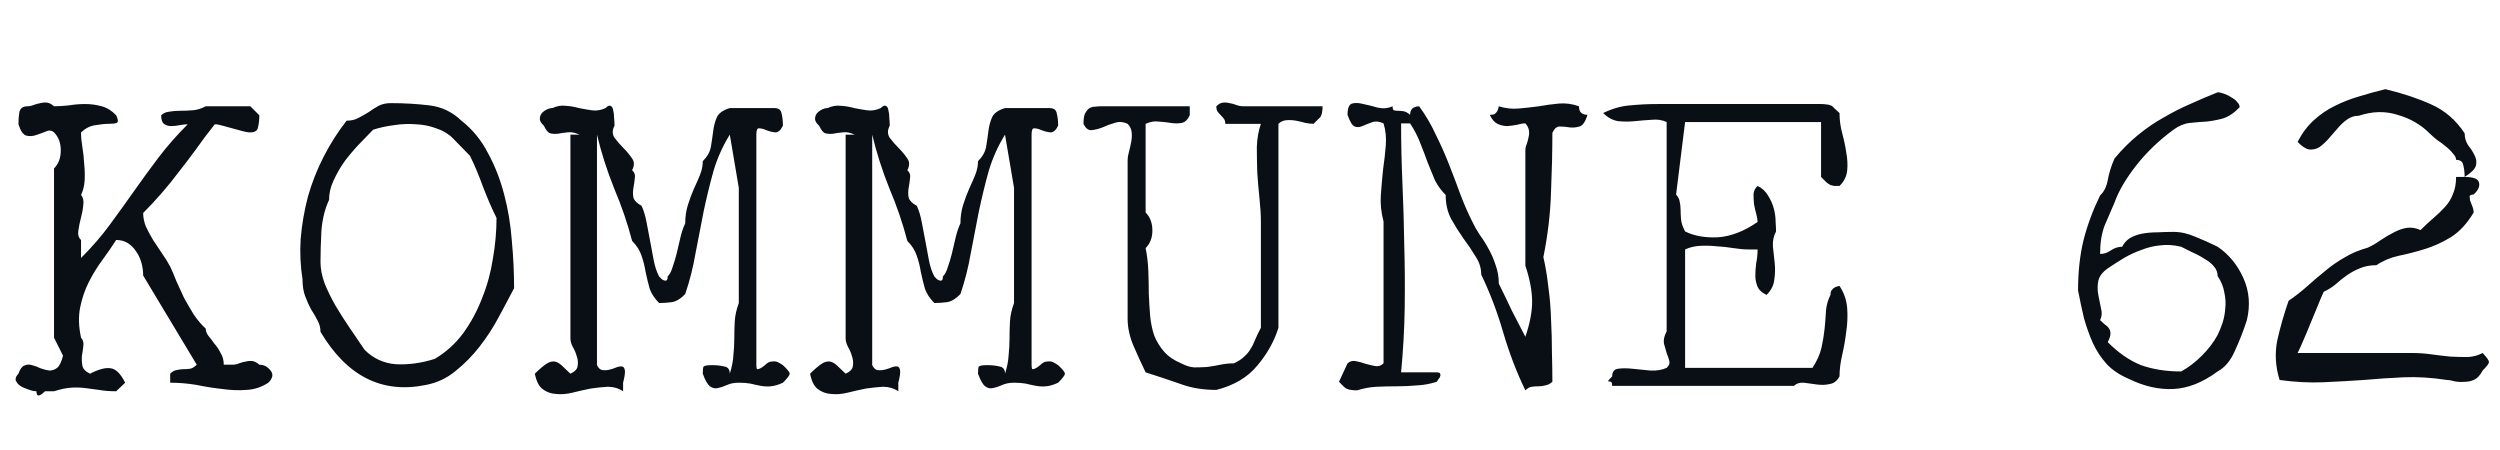 <svg width="944" height="170" viewBox="0 0 944 170" fill="none" xmlns="http://www.w3.org/2000/svg">
<path id="KOMMUNE 62" d="M20.4 40.13C22.1 40.13 23.97 40.017 26.01 39.79C28.05 39.45 30.09 39.28 32.13 39.28C34.283 39.28 36.38 39.563 38.42 40.13C40.46 40.697 42.273 41.83 43.86 43.53C44.653 45.117 44.71 46.08 44.03 46.42C43.463 46.647 42.443 46.76 40.97 46.76C39.61 46.76 37.967 46.93 36.04 47.27C34.113 47.497 32.3 48.403 30.6 49.99C30.6 51.69 30.77 53.56 31.11 55.6C31.45 57.64 31.677 59.737 31.79 61.89C32.017 64.043 32.073 66.14 31.96 68.18C31.847 70.107 31.393 71.92 30.6 73.62C31.393 74.527 31.677 75.773 31.45 77.36C31.337 78.833 31.053 80.42 30.6 82.12C30.147 83.82 29.807 85.463 29.58 87.05C29.353 88.637 29.693 89.827 30.6 90.62V97.42C34.793 93.227 38.42 89.033 41.48 84.84C44.653 80.533 47.713 76.283 50.66 72.09C53.607 67.897 56.667 63.703 59.84 59.51C63.013 55.317 66.697 51.123 70.89 46.93C69.983 46.93 68.963 47.043 67.83 47.27C66.697 47.497 65.62 47.61 64.6 47.61C63.58 47.61 62.673 47.327 61.88 46.76C61.2 46.193 60.86 45.117 60.86 43.53C61.653 42.737 62.673 42.283 63.92 42.17C65.167 41.943 66.527 41.83 68 41.83C69.473 41.83 71.003 41.773 72.59 41.66C74.29 41.547 75.99 41.037 77.69 40.13H94.52L97.92 43.53C97.92 45.23 97.75 46.76 97.41 48.12C97.183 49.367 96.22 49.99 94.52 49.99C93.613 49.99 92.593 49.82 91.46 49.48C90.327 49.14 89.08 48.8 87.72 48.46C86.473 48.12 85.227 47.78 83.98 47.44C82.847 47.1 81.883 46.93 81.09 46.93C78.483 50.217 76.103 53.39 73.95 56.45C71.797 59.397 69.643 62.23 67.49 64.95C65.45 67.67 63.297 70.333 61.03 72.94C58.877 75.433 56.553 77.927 54.06 80.42C54.06 82.12 54.4 83.82 55.08 85.52C55.873 87.22 56.78 88.92 57.8 90.62C58.933 92.32 60.067 94.02 61.2 95.72C62.333 97.307 63.353 98.95 64.26 100.65C65.053 102.35 65.847 104.22 66.64 106.26C67.547 108.3 68.51 110.397 69.53 112.55C70.663 114.59 71.853 116.63 73.1 118.67C74.46 120.71 75.99 122.523 77.69 124.11C77.69 125.017 78.03 125.923 78.71 126.83C79.39 127.623 80.127 128.587 80.92 129.72C81.827 130.74 82.62 131.93 83.3 133.29C84.093 134.537 84.49 136.01 84.49 137.71H87.89C88.683 137.71 89.477 137.54 90.27 137.2C91.177 136.86 92.027 136.633 92.82 136.52C93.727 136.293 94.577 136.237 95.37 136.35C96.163 136.463 97.013 136.917 97.92 137.71C99.62 137.71 101.037 138.447 102.17 139.92C103.303 141.28 103.02 142.81 101.32 144.51C98.713 146.21 95.937 147.117 92.99 147.23C90.157 147.457 87.153 147.343 83.98 146.89C80.807 146.55 77.577 146.04 74.29 145.36C71.003 144.793 67.66 144.51 64.26 144.51V141.11C65.053 140.317 65.847 139.863 66.64 139.75C67.547 139.523 68.397 139.41 69.19 139.41C70.097 139.41 70.947 139.353 71.74 139.24C72.533 139.127 73.383 138.617 74.29 137.71L54.06 104.05C54.06 102.35 53.833 100.707 53.38 99.12C52.927 97.533 52.247 96.117 51.34 94.87C50.547 93.623 49.527 92.603 48.28 91.81C47.033 91.017 45.56 90.62 43.86 90.62C42.273 93.113 40.517 95.663 38.59 98.27C36.663 100.877 34.963 103.653 33.49 106.6C32.017 109.547 30.94 112.72 30.26 116.12C29.58 119.52 29.693 123.317 30.6 127.51C31.393 128.417 31.677 129.493 31.45 130.74C31.337 131.873 31.167 133.063 30.94 134.31C30.827 135.557 30.883 136.803 31.11 138.05C31.337 139.297 32.3 140.317 34 141.11C37.287 139.41 39.893 138.73 41.82 139.07C43.747 139.297 45.56 141.11 47.26 144.51L43.86 147.74C41.367 147.74 39.213 147.57 37.4 147.23C35.7 147.003 34 146.777 32.3 146.55C30.6 146.323 28.787 146.267 26.86 146.38C25.047 146.493 22.893 146.947 20.4 147.74H17C16.32 148.42 15.753 148.873 15.3 149.1C14.28 149.667 13.77 149.213 13.77 147.74C12.863 147.74 11.843 147.513 10.71 147.06C9.577 146.72 8.557 146.267 7.65 145.7C6.857 145.133 6.29 144.453 5.95 143.66C5.723 142.867 6.063 142.017 6.97 141.11C7.537 139.41 8.273 138.39 9.18 138.05C10.087 137.597 11.05 137.54 12.07 137.88C13.09 138.107 14.167 138.503 15.3 139.07C16.547 139.523 17.68 139.807 18.7 139.92C19.72 139.92 20.683 139.58 21.59 138.9C22.497 138.107 23.233 136.577 23.8 134.31L20.4 127.51V63.59C22.1 61.89 22.95 59.623 22.95 56.79C22.95 53.957 22.1 51.69 20.4 49.99C19.493 49.197 18.473 49.083 17.34 49.65C16.207 50.103 14.96 50.557 13.6 51.01C12.353 51.463 11.107 51.52 9.86 51.18C8.727 50.84 7.763 49.423 6.97 46.93C6.97 45.23 7.083 43.7 7.31 42.34C7.65 40.867 8.67 40.13 10.37 40.13C11.163 40.13 11.957 39.96 12.75 39.62C13.657 39.28 14.507 39.053 15.3 38.94C16.207 38.713 17.057 38.657 17.85 38.77C18.643 38.883 19.493 39.337 20.4 40.13ZM174.23 45.57C178.423 48.857 181.767 52.937 184.26 57.81C186.867 62.57 188.907 67.783 190.38 73.45C191.853 79.003 192.817 84.84 193.27 90.96C193.837 97.08 194.12 103.03 194.12 108.81C192.42 112.097 190.493 115.723 188.34 119.69C186.3 123.543 183.92 127.227 181.2 130.74C178.48 134.253 175.42 137.37 172.02 140.09C168.733 142.81 164.993 144.567 160.8 145.36C144.253 148.76 130.993 142.073 121.02 125.3C121.02 123.713 120.623 122.24 119.83 120.88C119.15 119.52 118.357 118.16 117.45 116.8C116.657 115.327 115.92 113.683 115.24 111.87C114.56 110.057 114.22 107.903 114.22 105.41C113.427 100.423 113.2 95.323 113.54 90.11C113.993 84.783 114.9 79.513 116.26 74.3C117.733 69.087 119.717 64.043 122.21 59.17C124.703 54.297 127.593 49.763 130.88 45.57C132.58 45.57 134.053 45.23 135.3 44.55C136.66 43.87 137.963 43.133 139.21 42.34C140.457 41.433 141.703 40.64 142.95 39.96C144.31 39.28 145.84 38.94 147.54 38.94C152.64 38.94 157.513 39.223 162.16 39.79C166.807 40.357 170.83 42.283 174.23 45.57ZM171 52.2C169.3 50.5 167.203 49.253 164.71 48.46C162.33 47.553 159.78 47.043 157.06 46.93C154.34 46.703 151.563 46.817 148.73 47.27C146.01 47.61 143.403 48.177 140.91 48.97C139.21 50.67 137.397 52.54 135.47 54.58C133.543 56.62 131.73 58.773 130.03 61.04C128.443 63.307 127.083 65.687 125.95 68.18C124.817 70.56 124.25 72.997 124.25 75.49C122.663 78.89 121.7 82.8 121.36 87.22C121.133 91.64 121.02 95.55 121.02 98.95C121.02 101.443 121.53 104.107 122.55 106.94C123.683 109.773 125.1 112.663 126.8 115.61C128.5 118.443 130.313 121.277 132.24 124.11C134.167 126.943 135.98 129.607 137.68 132.1C140.967 135.387 144.933 137.2 149.58 137.54C154.34 137.767 159.213 137.087 164.2 135.5C168.393 133.007 171.963 129.777 174.91 125.81C177.857 121.73 180.237 117.31 182.05 112.55C183.977 107.79 185.337 102.803 186.13 97.59C187.037 92.377 187.49 87.277 187.49 82.29C185.79 78.89 184.09 74.98 182.39 70.56C180.803 66.14 179.16 62.23 177.46 58.83L171 52.2ZM232.049 47.44C231.142 49.14 231.142 50.67 232.049 52.03C233.069 53.39 234.202 54.693 235.449 55.94C236.695 57.187 237.772 58.49 238.679 59.85C239.585 61.097 239.585 62.57 238.679 64.27C239.585 65.063 239.925 66.083 239.699 67.33C239.585 68.463 239.415 69.653 239.189 70.9C238.962 72.147 238.962 73.393 239.189 74.64C239.529 75.773 240.549 76.793 242.249 77.7C243.042 79.4 243.665 81.44 244.119 83.82C244.572 86.087 245.025 88.467 245.479 90.96C245.932 93.453 246.385 95.89 246.839 98.27C247.292 100.65 247.972 102.69 248.879 104.39C249.445 105.07 249.955 105.523 250.409 105.75C250.862 105.977 251.259 106.033 251.599 105.92C251.939 105.807 252.109 105.297 252.109 104.39C252.902 103.597 253.525 102.407 253.979 100.82C254.545 99.233 255.055 97.533 255.509 95.72C255.962 93.793 256.415 91.867 256.869 89.94C257.322 87.9 257.945 86.03 258.739 84.33C258.739 81.837 259.079 79.513 259.759 77.36C260.439 75.207 261.175 73.223 261.969 71.41C262.875 69.483 263.669 67.67 264.349 65.97C265.029 64.27 265.369 62.57 265.369 60.87C267.069 59.17 268.089 57.357 268.429 55.43C268.769 53.39 269.052 51.463 269.279 49.65C269.505 47.723 269.959 45.967 270.639 44.38C271.319 42.793 272.962 41.603 275.569 40.81H292.399C293.985 40.81 294.892 41.49 295.119 42.85C295.459 44.21 295.629 45.74 295.629 47.44C294.835 49.14 293.872 49.99 292.739 49.99C291.605 49.877 290.472 49.593 289.339 49.14C288.319 48.687 287.412 48.46 286.619 48.46C285.939 48.347 285.599 49.14 285.599 50.84V137.88C285.599 138.787 285.712 139.297 285.939 139.41C286.279 139.41 286.675 139.297 287.129 139.07C287.582 138.843 288.149 138.447 288.829 137.88C289.735 136.973 290.585 136.52 291.379 136.52C292.285 136.407 293.022 136.463 293.589 136.69C294.269 137.03 294.949 137.427 295.629 137.88C297.329 139.467 298.179 140.543 298.179 141.11C298.179 141.677 297.329 142.81 295.629 144.51C293.929 145.303 292.399 145.757 291.039 145.87C289.792 145.983 288.545 145.927 287.299 145.7C286.052 145.473 284.749 145.19 283.389 144.85C282.142 144.623 280.669 144.51 278.969 144.51C277.269 144.51 275.795 144.793 274.549 145.36C273.302 145.927 272.112 146.323 270.979 146.55C269.959 146.777 268.995 146.55 268.089 145.87C267.182 145.19 266.275 143.603 265.369 141.11C265.369 139.523 265.482 138.617 265.709 138.39C266.049 138.05 267.125 137.88 268.939 137.88C270.639 137.88 272.169 138.05 273.529 138.39C274.889 138.617 275.569 139.523 275.569 141.11C276.362 138.617 276.815 136.293 276.929 134.14C277.155 131.987 277.269 129.89 277.269 127.85C277.269 125.697 277.325 123.543 277.439 121.39C277.552 119.237 278.062 116.913 278.969 114.42V70.9L275.569 50.84C272.962 55.033 270.922 59.567 269.449 64.44C268.089 69.313 266.842 74.413 265.709 79.74C264.689 84.953 263.669 90.223 262.649 95.55C261.742 100.877 260.439 106.033 258.739 111.02C257.152 112.72 255.509 113.74 253.809 114.08C252.109 114.307 250.465 114.42 248.879 114.42C247.179 112.72 245.989 110.907 245.309 108.98C244.742 106.94 244.232 104.843 243.779 102.69C243.439 100.537 242.929 98.497 242.249 96.57C241.569 94.53 240.379 92.66 238.679 90.96C236.979 84.387 234.712 77.757 231.879 71.07C229.159 64.27 227.005 57.527 225.419 50.84V137.88C225.985 139.013 226.665 139.637 227.459 139.75C228.365 139.863 229.272 139.807 230.179 139.58C231.085 139.353 231.935 139.07 232.729 138.73C233.635 138.39 234.372 138.277 234.939 138.39C235.505 138.503 235.845 139.013 235.959 139.92C236.072 140.827 235.845 142.357 235.279 144.51V147.74C233.579 146.607 231.652 146.04 229.499 146.04C227.459 146.153 225.305 146.38 223.039 146.72C220.772 147.173 218.505 147.683 216.239 148.25C213.972 148.817 211.875 148.987 209.949 148.76C208.022 148.647 206.322 148.023 204.849 146.89C203.489 145.87 202.525 143.943 201.959 141.11C202.752 140.317 203.545 139.58 204.339 138.9C205.245 138.107 206.095 137.483 206.889 137.03C207.795 136.577 208.645 136.407 209.439 136.52C210.232 136.633 211.082 137.087 211.989 137.88L215.389 141.11C217.089 140.317 217.995 139.353 218.109 138.22C218.335 136.973 218.222 135.727 217.769 134.48C217.429 133.233 216.919 132.043 216.239 130.91C215.672 129.777 215.389 128.757 215.389 127.85V50.84H218.789C217.089 50.047 215.559 49.763 214.199 49.99C212.952 50.103 211.762 50.273 210.629 50.5C209.609 50.613 208.645 50.557 207.739 50.33C206.945 50.103 206.152 49.14 205.359 47.44C204.452 46.647 203.942 45.853 203.829 45.06C203.829 44.153 204.055 43.417 204.509 42.85C204.962 42.283 205.529 41.83 206.209 41.49C207.002 41.037 207.795 40.81 208.589 40.81C210.289 40.017 211.989 39.733 213.689 39.96C215.389 40.073 217.032 40.357 218.619 40.81C220.319 41.15 221.962 41.433 223.549 41.66C225.249 41.887 226.949 41.603 228.649 40.81C229.442 40.017 230.065 39.733 230.519 39.96C231.085 40.187 231.425 40.753 231.539 41.66C231.765 42.453 231.879 43.417 231.879 44.55C231.992 45.683 232.049 46.647 232.049 47.44ZM335.974 47.44C335.068 49.14 335.068 50.67 335.974 52.03C336.994 53.39 338.128 54.693 339.374 55.94C340.621 57.187 341.698 58.49 342.604 59.85C343.511 61.097 343.511 62.57 342.604 64.27C343.511 65.063 343.851 66.083 343.624 67.33C343.511 68.463 343.341 69.653 343.114 70.9C342.888 72.147 342.888 73.393 343.114 74.64C343.454 75.773 344.474 76.793 346.174 77.7C346.968 79.4 347.591 81.44 348.044 83.82C348.498 86.087 348.951 88.467 349.404 90.96C349.858 93.453 350.311 95.89 350.764 98.27C351.218 100.65 351.898 102.69 352.804 104.39C353.371 105.07 353.881 105.523 354.334 105.75C354.788 105.977 355.184 106.033 355.524 105.92C355.864 105.807 356.034 105.297 356.034 104.39C356.828 103.597 357.451 102.407 357.904 100.82C358.471 99.233 358.981 97.533 359.434 95.72C359.888 93.793 360.341 91.867 360.794 89.94C361.248 87.9 361.871 86.03 362.664 84.33C362.664 81.837 363.004 79.513 363.684 77.36C364.364 75.207 365.101 73.223 365.894 71.41C366.801 69.483 367.594 67.67 368.274 65.97C368.954 64.27 369.294 62.57 369.294 60.87C370.994 59.17 372.014 57.357 372.354 55.43C372.694 53.39 372.978 51.463 373.204 49.65C373.431 47.723 373.884 45.967 374.564 44.38C375.244 42.793 376.888 41.603 379.494 40.81H396.324C397.911 40.81 398.818 41.49 399.044 42.85C399.384 44.21 399.554 45.74 399.554 47.44C398.761 49.14 397.798 49.99 396.664 49.99C395.531 49.877 394.398 49.593 393.264 49.14C392.244 48.687 391.338 48.46 390.544 48.46C389.864 48.347 389.524 49.14 389.524 50.84V137.88C389.524 138.787 389.638 139.297 389.864 139.41C390.204 139.41 390.601 139.297 391.054 139.07C391.508 138.843 392.074 138.447 392.754 137.88C393.661 136.973 394.511 136.52 395.304 136.52C396.211 136.407 396.948 136.463 397.514 136.69C398.194 137.03 398.874 137.427 399.554 137.88C401.254 139.467 402.104 140.543 402.104 141.11C402.104 141.677 401.254 142.81 399.554 144.51C397.854 145.303 396.324 145.757 394.964 145.87C393.718 145.983 392.471 145.927 391.224 145.7C389.978 145.473 388.674 145.19 387.314 144.85C386.068 144.623 384.594 144.51 382.894 144.51C381.194 144.51 379.721 144.793 378.474 145.36C377.228 145.927 376.038 146.323 374.904 146.55C373.884 146.777 372.921 146.55 372.014 145.87C371.108 145.19 370.201 143.603 369.294 141.11C369.294 139.523 369.408 138.617 369.634 138.39C369.974 138.05 371.051 137.88 372.864 137.88C374.564 137.88 376.094 138.05 377.454 138.39C378.814 138.617 379.494 139.523 379.494 141.11C380.288 138.617 380.741 136.293 380.854 134.14C381.081 131.987 381.194 129.89 381.194 127.85C381.194 125.697 381.251 123.543 381.364 121.39C381.478 119.237 381.988 116.913 382.894 114.42V70.9L379.494 50.84C376.888 55.033 374.848 59.567 373.374 64.44C372.014 69.313 370.768 74.413 369.634 79.74C368.614 84.953 367.594 90.223 366.574 95.55C365.668 100.877 364.364 106.033 362.664 111.02C361.078 112.72 359.434 113.74 357.734 114.08C356.034 114.307 354.391 114.42 352.804 114.42C351.104 112.72 349.914 110.907 349.234 108.98C348.668 106.94 348.158 104.843 347.704 102.69C347.364 100.537 346.854 98.497 346.174 96.57C345.494 94.53 344.304 92.66 342.604 90.96C340.904 84.387 338.638 77.757 335.804 71.07C333.084 64.27 330.931 57.527 329.344 50.84V137.88C329.911 139.013 330.591 139.637 331.384 139.75C332.291 139.863 333.198 139.807 334.104 139.58C335.011 139.353 335.861 139.07 336.654 138.73C337.561 138.39 338.298 138.277 338.864 138.39C339.431 138.503 339.771 139.013 339.884 139.92C339.998 140.827 339.771 142.357 339.204 144.51V147.74C337.504 146.607 335.578 146.04 333.424 146.04C331.384 146.153 329.231 146.38 326.964 146.72C324.698 147.173 322.431 147.683 320.164 148.25C317.898 148.817 315.801 148.987 313.874 148.76C311.948 148.647 310.248 148.023 308.774 146.89C307.414 145.87 306.451 143.943 305.884 141.11C306.678 140.317 307.471 139.58 308.264 138.9C309.171 138.107 310.021 137.483 310.814 137.03C311.721 136.577 312.571 136.407 313.364 136.52C314.158 136.633 315.008 137.087 315.914 137.88L319.314 141.11C321.014 140.317 321.921 139.353 322.034 138.22C322.261 136.973 322.148 135.727 321.694 134.48C321.354 133.233 320.844 132.043 320.164 130.91C319.598 129.777 319.314 128.757 319.314 127.85V50.84H322.714C321.014 50.047 319.484 49.763 318.124 49.99C316.878 50.103 315.688 50.273 314.554 50.5C313.534 50.613 312.571 50.557 311.664 50.33C310.871 50.103 310.078 49.14 309.284 47.44C308.378 46.647 307.868 45.853 307.754 45.06C307.754 44.153 307.981 43.417 308.434 42.85C308.888 42.283 309.454 41.83 310.134 41.49C310.928 41.037 311.721 40.81 312.514 40.81C314.214 40.017 315.914 39.733 317.614 39.96C319.314 40.073 320.958 40.357 322.544 40.81C324.244 41.15 325.888 41.433 327.474 41.66C329.174 41.887 330.874 41.603 332.574 40.81C333.368 40.017 333.991 39.733 334.444 39.96C335.011 40.187 335.351 40.753 335.464 41.66C335.691 42.453 335.804 43.417 335.804 44.55C335.918 45.683 335.974 46.647 335.974 47.44ZM449.25 40.13V43.53C448.457 45.23 447.437 46.193 446.19 46.42C444.944 46.647 443.584 46.647 442.11 46.42C440.75 46.193 439.22 46.023 437.52 45.91C435.934 45.683 434.29 45.967 432.59 46.76V80.25C434.29 81.95 435.14 84.217 435.14 87.05C435.14 89.77 434.29 91.98 432.59 93.68C433.157 96.513 433.497 99.403 433.61 102.35C433.724 105.183 433.78 108.017 433.78 110.85C433.894 113.683 434.064 116.46 434.29 119.18C434.517 121.787 435.027 124.28 435.82 126.66C436.727 128.927 437.974 130.967 439.56 132.78C441.147 134.593 443.3 136.067 446.02 137.2C447.72 138.107 449.364 138.617 450.95 138.73C452.65 138.73 454.294 138.673 455.88 138.56C457.58 138.333 459.224 138.05 460.81 137.71C462.51 137.37 464.21 137.2 465.91 137.2C467.61 136.407 468.914 135.557 469.82 134.65C470.84 133.743 471.634 132.78 472.2 131.76C472.88 130.74 473.447 129.607 473.9 128.36C474.467 127 475.204 125.47 476.11 123.77V83.65C476.11 81.157 475.94 78.323 475.6 75.15C475.26 71.863 474.977 68.577 474.75 65.29C474.637 61.89 474.58 58.603 474.58 55.43C474.694 52.257 475.204 49.367 476.11 46.76H462.68C462.68 45.967 462.51 45.343 462.17 44.89C461.83 44.437 461.434 43.983 460.98 43.53C460.527 43.077 460.13 42.623 459.79 42.17C459.45 41.717 459.28 41.037 459.28 40.13C460.074 39.337 460.867 38.883 461.66 38.77C462.567 38.657 463.417 38.713 464.21 38.94C465.117 39.053 465.967 39.28 466.76 39.62C467.667 39.96 468.574 40.13 469.48 40.13H499.4C499.4 41.037 499.344 41.717 499.23 42.17C499.23 42.623 499.117 43.077 498.89 43.53C498.777 43.983 498.437 44.437 497.87 44.89C497.417 45.343 496.794 45.967 496 46.76C495.207 46.76 494.187 46.647 492.94 46.42C491.807 46.08 490.617 45.797 489.37 45.57C488.124 45.343 486.877 45.287 485.63 45.4C484.497 45.513 483.534 45.967 482.74 46.76V123.77C481.154 128.87 478.49 133.63 474.75 138.05C471.124 142.47 465.967 145.53 459.28 147.23C454.294 147.23 449.817 146.493 445.85 145.02C441.997 143.66 437.577 142.187 432.59 140.6C431.004 137.313 429.474 133.97 428 130.57C426.527 127.057 425.79 123.657 425.79 120.37V60.36C425.79 59.567 425.96 58.547 426.3 57.3C426.64 56.053 426.924 54.807 427.15 53.56C427.377 52.313 427.434 51.123 427.32 49.99C427.207 48.743 426.697 47.667 425.79 46.76C424.09 45.967 422.447 45.853 420.86 46.42C419.274 46.873 417.744 47.44 416.27 48.12C414.797 48.687 413.437 49.027 412.19 49.14C410.944 49.253 409.924 48.46 409.13 46.76C409.13 45.06 409.3 43.813 409.64 43.02C410.094 42.113 410.604 41.433 411.17 40.98C411.85 40.527 412.587 40.3 413.38 40.3C414.174 40.187 414.967 40.13 415.76 40.13H449.25ZM535.857 40.13C538.351 43.53 540.447 47.1 542.147 50.84C543.961 54.467 545.604 58.15 547.077 61.89C548.551 65.63 549.967 69.37 551.327 73.11C552.687 76.737 554.217 80.25 555.917 83.65C556.711 85.35 557.674 87.05 558.807 88.75C560.054 90.45 561.187 92.263 562.207 94.19C563.227 96.003 564.077 97.987 564.757 100.14C565.551 102.293 565.947 104.617 565.947 107.11C567.647 110.51 569.291 113.91 570.877 117.31C572.577 120.597 574.277 123.883 575.977 127.17C577.677 122.183 578.527 117.763 578.527 113.91C578.527 109.943 577.677 105.41 575.977 100.31V56.79C575.977 55.997 576.147 55.203 576.487 54.41C576.827 53.503 577.054 52.653 577.167 51.86C577.394 50.953 577.451 50.103 577.337 49.31C577.224 48.403 576.771 47.497 575.977 46.59C575.071 46.59 574.051 46.76 572.917 47.1C571.784 47.327 570.537 47.497 569.177 47.61C567.931 47.61 566.684 47.327 565.437 46.76C564.304 46.193 563.341 45.06 562.547 43.36C563.454 43.36 564.077 43.247 564.417 43.02C564.871 42.68 565.211 42.283 565.437 41.83C565.664 41.377 565.834 40.81 565.947 40.13C568.441 40.923 570.934 41.207 573.427 40.98C576.034 40.753 578.584 40.47 581.077 40.13C583.571 39.677 586.064 39.337 588.557 39.11C591.164 38.883 593.714 39.223 596.207 40.13C596.207 41.603 596.717 42.567 597.737 43.02C598.191 43.247 598.757 43.36 599.437 43.36C598.644 45.967 597.624 47.44 596.377 47.78C595.244 48.12 594.054 48.233 592.807 48.12C591.561 47.893 590.314 47.78 589.067 47.78C587.934 47.667 586.971 48.46 586.177 50.16C586.177 56.96 586.007 64.383 585.667 72.43C585.441 80.477 584.477 88.693 582.777 97.08C583.571 100.48 584.194 104.22 584.647 108.3C585.214 112.267 585.554 116.347 585.667 120.54C585.894 124.733 586.007 128.87 586.007 132.95C586.121 137.03 586.177 140.77 586.177 144.17C585.271 144.963 584.364 145.417 583.457 145.53C582.664 145.757 581.814 145.87 580.907 145.87C580.114 145.87 579.264 145.927 578.357 146.04C577.564 146.153 576.771 146.607 575.977 147.4C572.691 140.6 569.914 133.347 567.647 125.64C565.381 117.82 562.604 110.51 559.317 103.71C559.317 101.217 558.581 98.893 557.107 96.74C555.747 94.473 554.217 92.207 552.517 89.94C550.931 87.673 549.401 85.237 547.927 82.63C546.567 80.023 545.887 77.02 545.887 73.62C544.187 71.92 542.827 70.05 541.807 68.01C540.901 65.857 539.994 63.647 539.087 61.38C538.294 59.113 537.387 56.733 536.367 54.24C535.461 51.747 534.157 49.197 532.457 46.59H529.057C529.057 54.183 529.227 61.777 529.567 69.37C529.907 76.963 530.134 84.67 530.247 92.49C530.474 100.197 530.531 108.073 530.417 116.12C530.304 124.053 529.851 132.213 529.057 140.6H542.487C543.394 140.6 543.847 140.827 543.847 141.28C543.961 141.62 543.904 142.017 543.677 142.47C543.337 142.923 542.941 143.49 542.487 144.17C539.994 144.963 537.501 145.417 535.007 145.53C532.514 145.757 529.964 145.87 527.357 145.87C524.864 145.87 522.371 145.927 519.877 146.04C517.384 146.153 514.891 146.607 512.397 147.4C511.491 147.4 510.754 147.343 510.187 147.23C509.734 147.23 509.281 147.117 508.827 146.89C508.374 146.777 507.921 146.493 507.467 146.04C507.014 145.587 506.391 144.963 505.597 144.17L508.827 137.2C509.734 136.407 510.754 136.123 511.887 136.35C513.134 136.577 514.381 136.917 515.627 137.37C516.874 137.71 518.064 137.993 519.197 138.22C520.444 138.447 521.521 138.107 522.427 137.2V83.65C521.521 80.25 521.181 76.907 521.407 73.62C521.634 70.333 521.917 67.103 522.257 63.93C522.711 60.757 523.051 57.753 523.277 54.92C523.504 51.973 523.221 49.197 522.427 46.59C520.727 45.797 519.197 45.683 517.837 46.25C516.591 46.703 515.457 47.157 514.437 47.61C513.417 48.063 512.454 48.12 511.547 47.78C510.641 47.44 509.734 45.967 508.827 43.36C508.827 40.867 509.394 39.45 510.527 39.11C511.661 38.77 513.077 38.827 514.777 39.28C516.477 39.62 518.291 40.073 520.217 40.64C522.257 41.093 524.127 40.923 525.827 40.13C525.827 40.923 525.997 41.433 526.337 41.66C526.791 41.773 527.301 41.83 527.867 41.83C528.434 41.83 529.114 41.887 529.907 42C530.701 42.113 531.551 42.567 532.457 43.36C532.457 41.887 533.024 40.923 534.157 40.47C534.611 40.243 535.177 40.13 535.857 40.13ZM694.603 42.68C694.603 45.287 694.943 47.837 695.623 50.33C696.303 52.823 696.813 55.26 697.153 57.64C697.606 60.02 697.719 62.287 697.493 64.44C697.266 66.593 696.303 68.52 694.603 70.22C693.696 70.22 693.016 70.22 692.563 70.22C692.109 70.107 691.656 69.993 691.203 69.88C690.749 69.653 690.239 69.313 689.673 68.86C689.219 68.407 688.539 67.727 687.633 66.82V46.08H636.293L632.893 73.45C633.686 74.357 634.139 75.263 634.253 76.17C634.479 77.077 634.593 78.097 634.593 79.23C634.593 80.25 634.649 81.44 634.763 82.8C634.876 84.16 635.386 85.69 636.293 87.39C639.693 89.09 643.829 89.827 648.703 89.6C653.576 89.26 658.563 87.333 663.663 83.82C663.663 83.027 663.493 82.007 663.153 80.76C662.813 79.513 662.529 78.267 662.303 77.02C662.189 75.66 662.133 74.413 662.133 73.28C662.246 72.033 662.756 71.013 663.663 70.22C665.363 71.013 666.666 72.203 667.573 73.79C668.593 75.377 669.329 77.02 669.783 78.72C670.236 80.42 670.463 82.063 670.463 83.65C670.576 85.237 670.633 86.483 670.633 87.39C669.726 89.09 669.329 90.96 669.443 93C669.669 95.04 669.896 97.137 670.123 99.29C670.349 101.443 670.293 103.597 669.953 105.75C669.726 107.79 668.763 109.66 667.063 111.36C665.363 110.567 664.229 109.547 663.663 108.3C663.096 106.94 662.813 105.523 662.813 104.05C662.813 102.577 662.926 100.99 663.153 99.29C663.493 97.59 663.663 95.89 663.663 94.19H660.263C658.563 94.19 656.636 94.02 654.483 93.68C652.443 93.34 650.346 93.113 648.193 93C646.153 92.773 644.056 92.717 641.903 92.83C639.863 92.943 637.993 93.397 636.293 94.19V138.9H684.403C686.103 136.293 687.236 133.743 687.803 131.25C688.369 128.643 688.766 126.207 688.993 123.94C689.219 121.56 689.389 119.293 689.503 117.14C689.729 114.987 690.296 113.06 691.203 111.36C691.203 110.453 691.373 109.83 691.713 109.49C692.053 109.037 692.449 108.697 692.903 108.47C693.356 108.243 693.923 108.073 694.603 107.96C696.303 110.567 697.266 113.343 697.493 116.29C697.719 119.237 697.606 122.183 697.153 125.13C696.813 128.077 696.303 131.023 695.623 133.97C694.943 136.917 694.603 139.637 694.603 142.13C693.696 143.83 692.449 144.793 690.863 145.02C689.389 145.36 687.803 145.417 686.103 145.19C684.403 144.963 682.759 144.737 681.173 144.51C679.586 144.397 678.339 144.793 677.433 145.7H608.753C608.753 144.793 608.583 144.283 608.243 144.17C607.903 144.057 607.619 144 607.393 144C607.279 144 607.223 143.943 607.223 143.83C607.336 143.603 607.846 143.037 608.753 142.13C608.753 140.43 609.489 139.467 610.963 139.24C612.549 139.013 614.363 139.013 616.403 139.24C618.556 139.467 620.823 139.693 623.203 139.92C625.583 140.033 627.623 139.693 629.323 138.9C630.229 138.107 630.569 137.257 630.343 136.35C630.116 135.443 629.776 134.423 629.323 133.29C628.983 132.157 628.643 130.967 628.303 129.72C628.076 128.36 628.416 126.83 629.323 125.13V46.08C627.623 45.287 625.753 45.003 623.713 45.23C621.673 45.343 619.576 45.513 617.423 45.74C615.269 45.967 613.116 45.967 610.963 45.74C608.923 45.4 607.053 44.38 605.353 42.68C608.866 40.98 612.266 40.017 615.553 39.79C618.953 39.45 622.409 39.28 625.923 39.28H687.633C688.539 39.28 689.219 39.337 689.673 39.45C690.239 39.45 690.749 39.563 691.203 39.79C691.656 39.903 692.109 40.243 692.563 40.81C693.016 41.263 693.696 41.887 694.603 42.68ZM845.7 40.47C843.66 42.623 841.563 44.04 839.41 44.72C837.37 45.287 835.273 45.683 833.12 45.91C831.08 46.023 828.983 46.193 826.83 46.42C824.79 46.647 822.75 47.497 820.71 48.97C815.156 53.05 810.396 57.64 806.43 62.74C802.576 67.727 799.913 72.317 798.44 76.51C797.193 79.343 795.946 82.233 794.7 85.18C793.566 88.127 793 91.697 793 95.89C794.473 95.89 795.833 95.437 797.08 94.53C798.44 93.623 799.856 93.17 801.33 93.17C802.01 91.81 802.973 90.733 804.22 89.94C805.58 89.147 807.11 88.58 808.81 88.24C810.623 87.9 812.55 87.73 814.59 87.73C816.63 87.617 818.67 87.56 820.71 87.56C823.43 87.56 826.206 88.183 829.04 89.43C831.873 90.563 834.65 91.81 837.37 93.17C841.563 96.003 844.793 99.913 847.06 104.9C849.326 109.887 849.78 115.213 848.42 120.88C847.06 125.073 845.53 128.983 843.83 132.61C842.243 136.237 840.09 138.787 837.37 140.26C831.703 144.453 826.093 146.663 820.54 146.89C815.1 147.117 809.603 145.87 804.05 143.15C800.536 141.677 797.703 139.807 795.55 137.54C793.396 135.16 791.64 132.497 790.28 129.55C788.92 126.49 787.786 123.317 786.88 120.03C786.086 116.63 785.35 113.173 784.67 109.66C784.67 102.747 785.35 96.457 786.71 90.79C788.183 85.01 790.28 79.343 793 73.79C794.473 72.43 795.436 70.503 795.89 68.01C796.343 65.403 797.193 62.683 798.44 59.85C801.273 56.45 804.22 53.503 807.28 51.01C810.453 48.403 813.683 46.193 816.97 44.38C820.256 42.453 823.6 40.753 827 39.28C830.513 37.693 833.97 36.22 837.37 34.86C838.05 34.86 838.843 35.03 839.75 35.37C840.77 35.71 841.676 36.163 842.47 36.73C843.376 37.183 844.113 37.75 844.68 38.43C845.36 39.11 845.7 39.79 845.7 40.47ZM837.37 104.22C837.37 102.86 836.916 101.67 836.01 100.65C835.103 99.517 833.913 98.553 832.44 97.76C831.08 96.853 829.606 96.06 828.02 95.38C826.433 94.587 824.96 93.85 823.6 93.17C820.766 92.49 818.103 92.32 815.61 92.66C813.23 92.887 810.906 93.453 808.64 94.36C806.373 95.153 804.163 96.173 802.01 97.42C799.97 98.667 797.93 99.97 795.89 101.33C793.85 102.803 792.66 104.39 792.32 106.09C791.98 107.79 791.98 109.547 792.32 111.36C792.66 113.06 793 114.76 793.34 116.46C793.793 118.047 793.68 119.52 793 120.88C793.68 121.56 794.303 122.127 794.87 122.58C795.55 123.033 796.06 123.543 796.4 124.11C796.74 124.563 796.91 125.187 796.91 125.98C796.91 126.773 796.57 127.85 795.89 129.21C799.97 133.29 804.163 136.18 808.47 137.88C812.89 139.467 817.933 140.26 823.6 140.26C826.32 138.787 828.926 136.803 831.42 134.31C833.913 131.817 835.896 129.21 837.37 126.49C838.05 125.13 838.673 123.6 839.24 121.9C839.806 120.087 840.146 118.273 840.26 116.46C840.486 114.533 840.373 112.55 839.92 110.51C839.58 108.357 838.73 106.26 837.37 104.22ZM934.05 73.45C933.144 73.45 932.634 73.677 932.52 74.13C932.52 74.47 932.577 74.98 932.69 75.66C932.917 76.227 933.2 76.963 933.54 77.87C933.88 78.663 934.05 79.457 934.05 80.25C931.557 84.443 928.667 87.56 925.38 89.6C922.207 91.527 918.977 93 915.69 94.02C912.404 95.04 909.117 95.89 905.83 96.57C902.657 97.25 899.824 98.44 897.33 100.14C894.95 100.14 892.854 100.537 891.04 101.33C889.34 102.01 887.754 102.86 886.28 103.88C884.807 104.9 883.39 106.033 882.03 107.28C880.67 108.413 879.14 109.377 877.44 110.17C876.647 111.87 875.854 113.74 875.06 115.78C874.267 117.707 873.417 119.747 872.51 121.9C871.717 123.94 870.867 125.98 869.96 128.02C869.167 129.947 868.374 131.703 867.58 133.29H910.76C913.254 133.29 915.69 133.46 918.07 133.8C920.564 134.14 922.944 134.423 925.21 134.65C927.59 134.763 929.8 134.82 931.84 134.82C933.88 134.707 935.75 134.197 937.45 133.29C939.037 134.99 939.83 136.123 939.83 136.69C939.83 137.257 939.037 138.333 937.45 139.92C936.544 141.62 935.524 142.753 934.39 143.32C933.257 143.887 932.01 144.17 930.65 144.17C929.404 144.283 928.157 144.227 926.91 144C925.777 143.66 924.814 143.49 924.02 143.49C918.24 142.583 912.744 142.243 907.53 142.47C902.43 142.697 897.387 143.037 892.4 143.49C887.414 143.83 882.37 144.113 877.27 144.34C872.17 144.567 866.674 144.283 860.78 143.49C859.194 138.39 858.91 133.347 859.93 128.36C861.064 123.373 862.48 118.443 864.18 113.57C866.674 111.87 868.997 110.057 871.15 108.13C873.417 106.09 875.684 104.163 877.95 102.35C880.217 100.423 882.654 98.723 885.26 97.25C887.867 95.663 890.814 94.417 894.1 93.51C895.8 92.717 897.444 91.753 899.03 90.62C900.73 89.487 902.374 88.523 903.96 87.73C905.66 86.823 907.304 86.257 908.89 86.03C910.59 85.803 912.29 86.087 913.99 86.88C915.69 85.18 917.334 83.65 918.92 82.29C920.507 80.93 921.924 79.57 923.17 78.21C924.53 76.737 925.55 75.093 926.23 73.28C927.024 71.467 927.42 69.313 927.42 66.82H930.65C934.05 66.82 935.864 67.557 936.09 69.03C936.43 70.39 935.75 71.863 934.05 73.45ZM930.65 50.33C930.65 52.03 931.104 53.56 932.01 54.92C933.03 56.167 933.824 57.413 934.39 58.66C935.07 59.907 935.24 61.21 934.9 62.57C934.56 63.817 933.144 65.233 930.65 66.82C930.65 65.233 930.48 63.76 930.14 62.4C929.914 61.04 929.007 60.36 927.42 60.36C927.42 59.567 927.024 58.773 926.23 57.98C925.55 57.073 924.7 56.223 923.68 55.43C922.66 54.523 921.527 53.673 920.28 52.88C919.147 51.973 918.184 51.123 917.39 50.33C914.104 47.043 910.08 44.72 905.32 43.36C900.674 41.887 895.8 42 890.7 43.7C889 43.7 887.47 44.21 886.11 45.23C884.864 46.137 883.674 47.27 882.54 48.63C881.407 49.877 880.274 51.18 879.14 52.54C878.007 53.787 876.874 54.807 875.74 55.6C874.607 56.28 873.36 56.563 872 56.45C870.64 56.223 869.167 55.26 867.58 53.56C869.28 50.273 871.32 47.553 873.7 45.4C876.194 43.133 878.857 41.32 881.69 39.96C884.637 38.487 887.697 37.297 890.87 36.39C894.157 35.37 897.444 34.463 900.73 33.67C907.304 35.257 913.084 37.183 918.07 39.45C923.17 41.717 927.364 45.343 930.65 50.33Z" fill="#090F14"/>
</svg>
